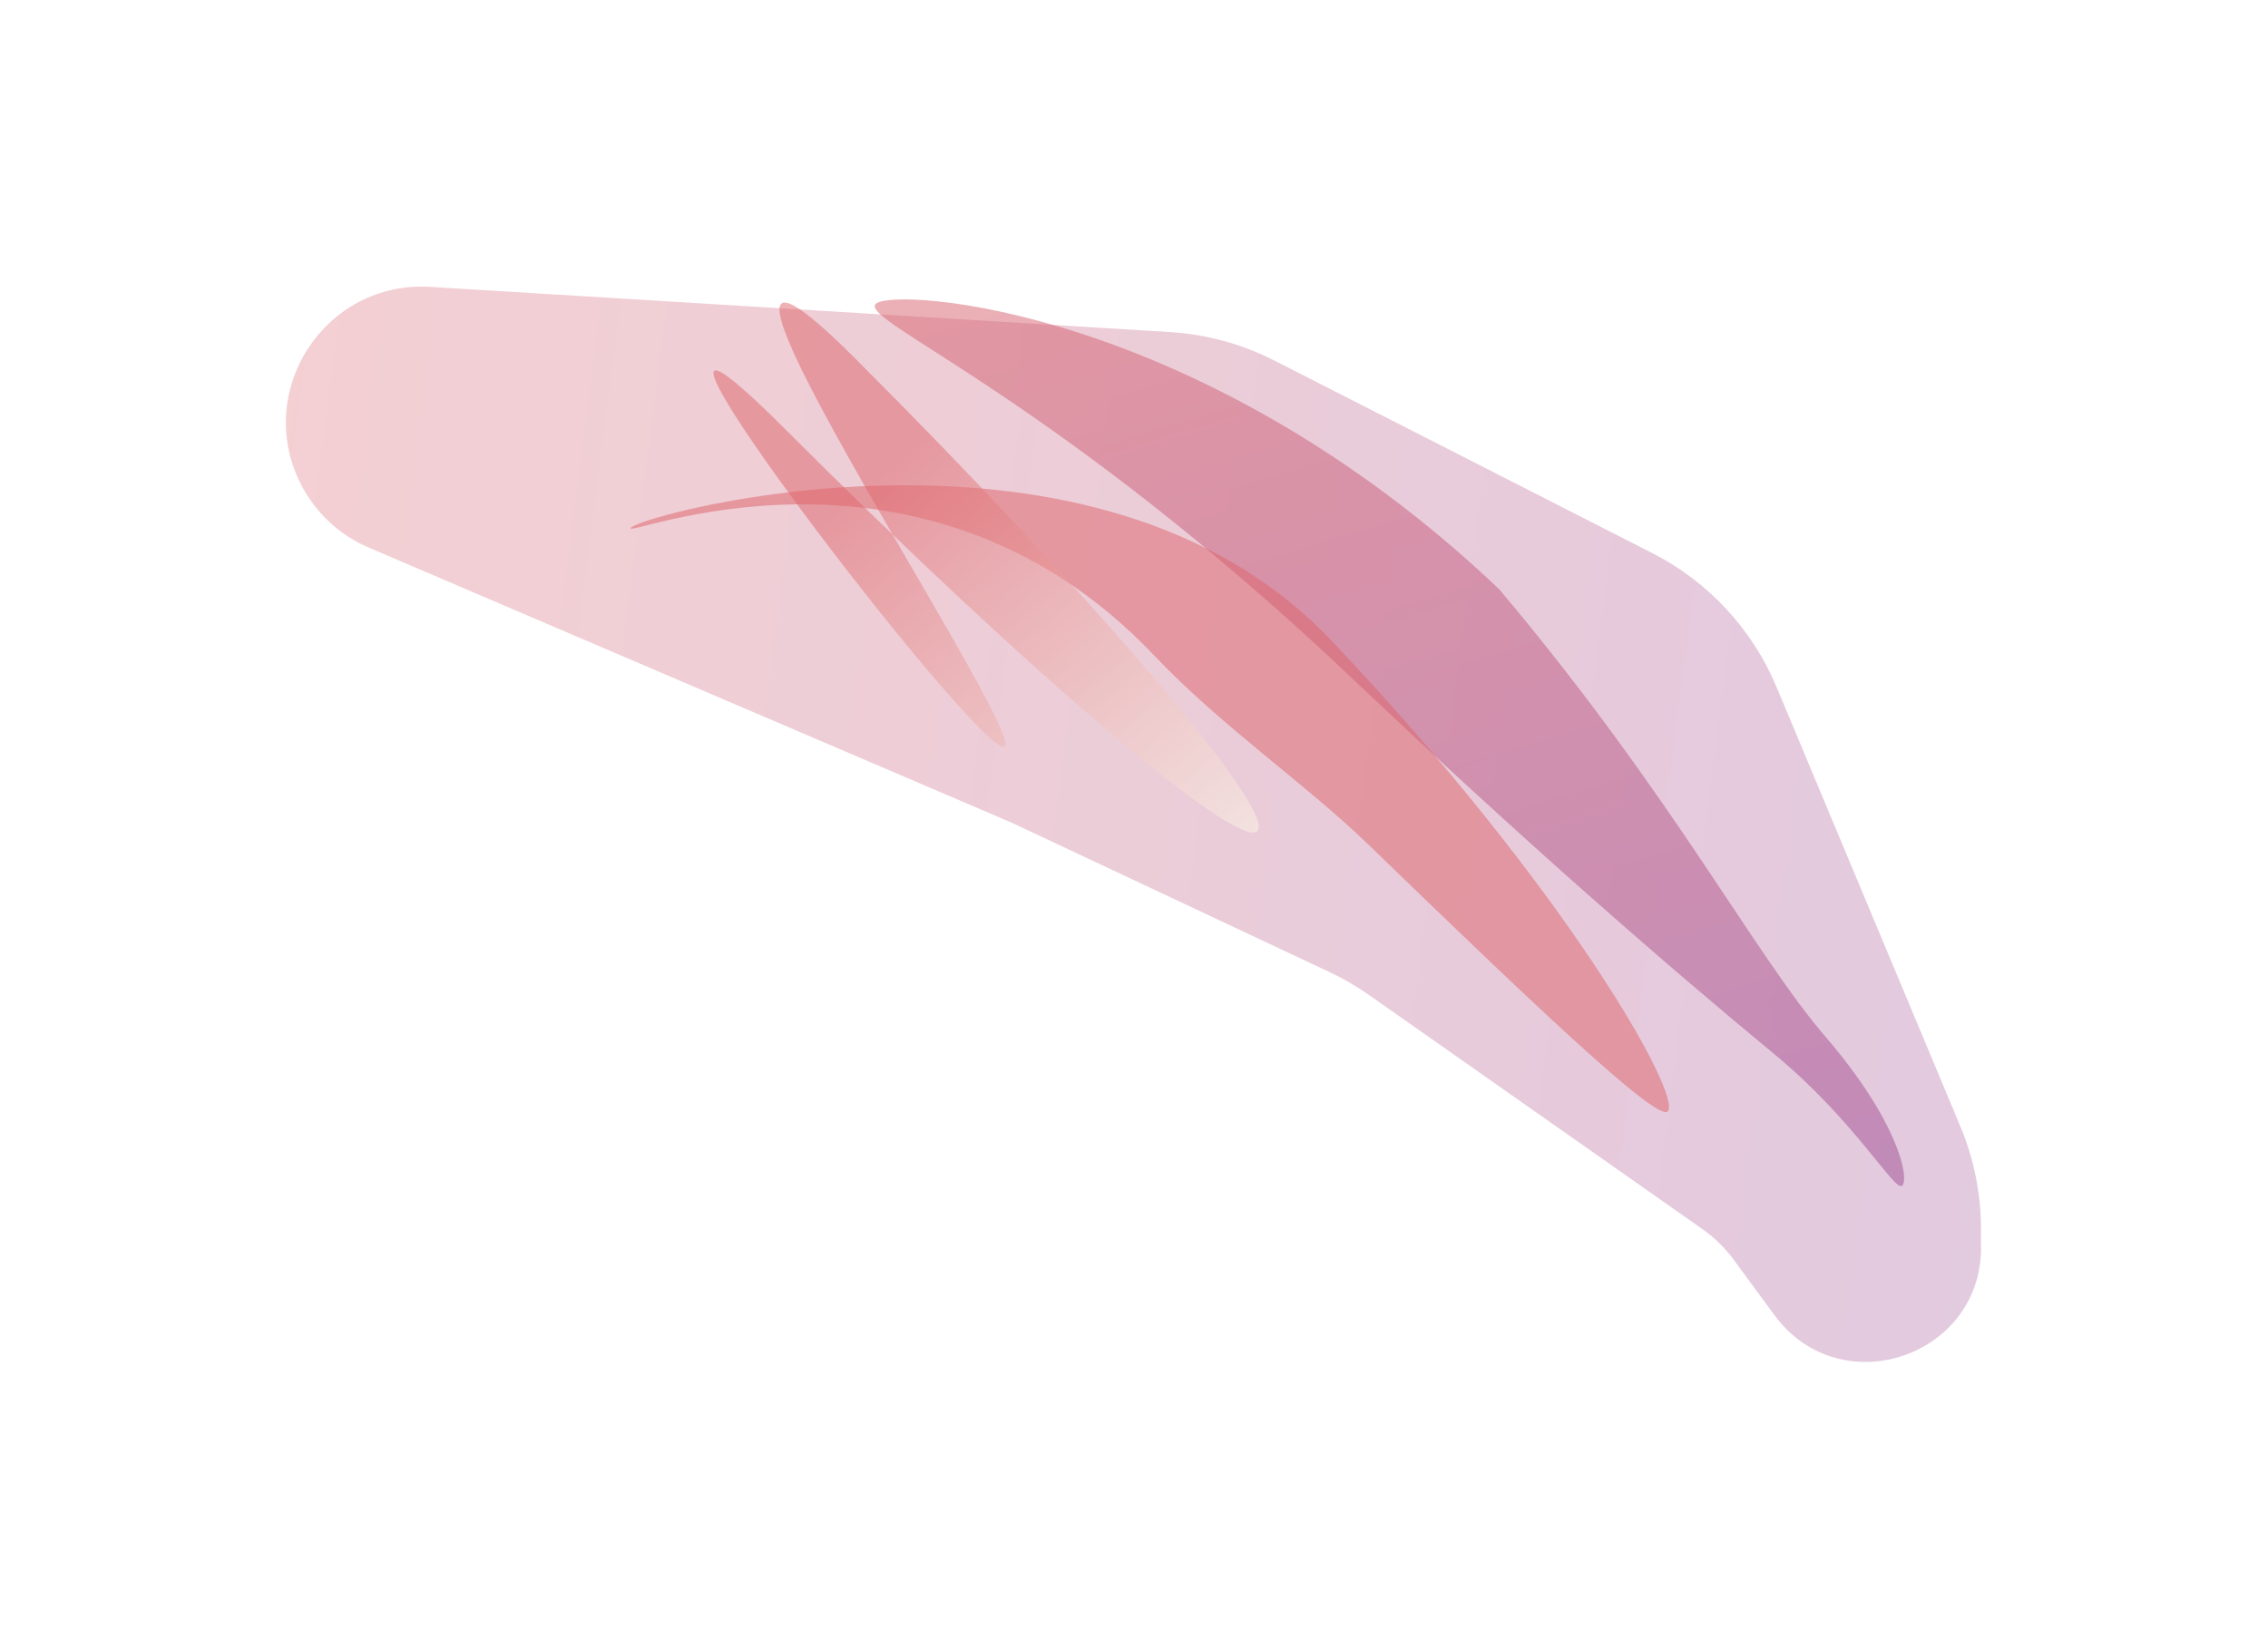 <svg width="1272" height="925" viewBox="0 0 1272 925" fill="none" xmlns="http://www.w3.org/2000/svg">
<g opacity="0.7">
<g opacity="0.6" filter="url(#filter0_f_51_754)">
<path d="M567.46 461.501L206.687 307.107C190.309 300.099 176.903 287.576 168.796 271.714C141.931 219.154 182.416 157.316 241.334 160.917L656.166 186.269C676.567 187.516 696.494 192.949 714.705 202.229L926.625 310.219C958.066 326.24 982.797 352.904 996.412 385.459L1099.48 631.911C1107.1 650.114 1111.02 669.649 1111.02 689.38V697.468C1113.14 760.546 1032.51 788.503 995.131 737.647L972.344 706.641C967.455 699.988 961.515 694.176 954.759 689.431L767.843 558.165C760.82 553.233 753.384 548.917 745.618 545.266L567.46 461.501Z" fill="url(#paint0_linear_51_754)" fill-opacity="0.5"/>
</g>
<g filter="url(#filter1_f_51_754)">
<path d="M1066.89 665.06C1062.9 669.261 1040.92 629.125 994.845 591.093C935.417 542.04 853.699 471.044 759.145 381.264C591.277 221.872 481.997 180.131 491.123 170.512C500.248 160.893 672.974 171.135 840.842 330.526C938.493 446.601 983.315 534.424 1023.77 581.478C1064.23 628.531 1071 660.723 1066.89 665.06Z" fill="url(#paint1_linear_51_754)" fill-opacity="0.5"/>
</g>
<g filter="url(#filter2_f_51_754)">
<path d="M935.305 623.477C929.091 629.381 855.91 559.367 767.317 473.658C731.283 438.796 685.494 407.903 647.404 367.775C515.664 228.988 345.178 304.238 353.92 295.932C362.662 287.627 614.483 220.021 746.223 358.808C877.963 497.595 944.047 615.172 935.305 623.477Z" fill="#D02129" fill-opacity="0.5"/>
</g>
<g filter="url(#filter3_f_51_754)">
<path d="M705.177 466.177C694.281 477.078 575.782 376.204 440.503 240.868C305.223 105.532 552.58 429.547 563.476 418.647C574.372 407.746 344.682 66.056 479.962 201.392C615.241 336.728 716.074 455.276 705.177 466.177Z" fill="url(#paint2_linear_51_754)" fill-opacity="0.5"/>
</g>
</g>
<defs>
<filter id="filter0_f_51_754" x="0.165" y="0.61" width="1271.05" height="923.514" filterUnits="userSpaceOnUse" color-interpolation-filters="sRGB">
<feFlood flood-opacity="0" result="BackgroundImageFix"/>
<feBlend mode="normal" in="SourceGraphic" in2="BackgroundImageFix" result="shape"/>
<feGaussianBlur stdDeviation="80.078" result="effect1_foregroundBlur_51_754"/>
</filter>
<filter id="filter1_f_51_754" x="434.537" y="111.895" width="689.45" height="609.523" filterUnits="userSpaceOnUse" color-interpolation-filters="sRGB">
<feFlood flood-opacity="0" result="BackgroundImageFix"/>
<feBlend mode="normal" in="SourceGraphic" in2="BackgroundImageFix" result="shape"/>
<feGaussianBlur stdDeviation="28.027" result="effect1_foregroundBlur_51_754"/>
</filter>
<filter id="filter2_f_51_754" x="297.542" y="216.142" width="694.585" height="463.738" filterUnits="userSpaceOnUse" color-interpolation-filters="sRGB">
<feFlood flood-opacity="0" result="BackgroundImageFix"/>
<feBlend mode="normal" in="SourceGraphic" in2="BackgroundImageFix" result="shape"/>
<feGaussianBlur stdDeviation="28.027" result="effect1_foregroundBlur_51_754"/>
</filter>
<filter id="filter3_f_51_754" x="344.101" y="113.679" width="417.937" height="409.36" filterUnits="userSpaceOnUse" color-interpolation-filters="sRGB">
<feFlood flood-opacity="0" result="BackgroundImageFix"/>
<feBlend mode="normal" in="SourceGraphic" in2="BackgroundImageFix" result="shape"/>
<feGaussianBlur stdDeviation="28.027" result="effect1_foregroundBlur_51_754"/>
</filter>
<linearGradient id="paint0_linear_51_754" x1="108" y1="152.768" x2="1197.21" y2="293.989" gradientUnits="userSpaceOnUse">
<stop stop-color="#D02129"/>
<stop offset="1" stop-color="#750069"/>
</linearGradient>
<linearGradient id="paint1_linear_51_754" x1="576.993" y1="80" x2="782.74" y2="770.66" gradientUnits="userSpaceOnUse">
<stop stop-color="#D02129"/>
<stop offset="1" stop-color="#750069"/>
</linearGradient>
<linearGradient id="paint2_linear_51_754" x1="702.772" y1="486.332" x2="509.431" y2="251.943" gradientUnits="userSpaceOnUse">
<stop stop-color="#FEFFE6"/>
<stop offset="1" stop-color="#D02129"/>
</linearGradient>
</defs>
</svg>
